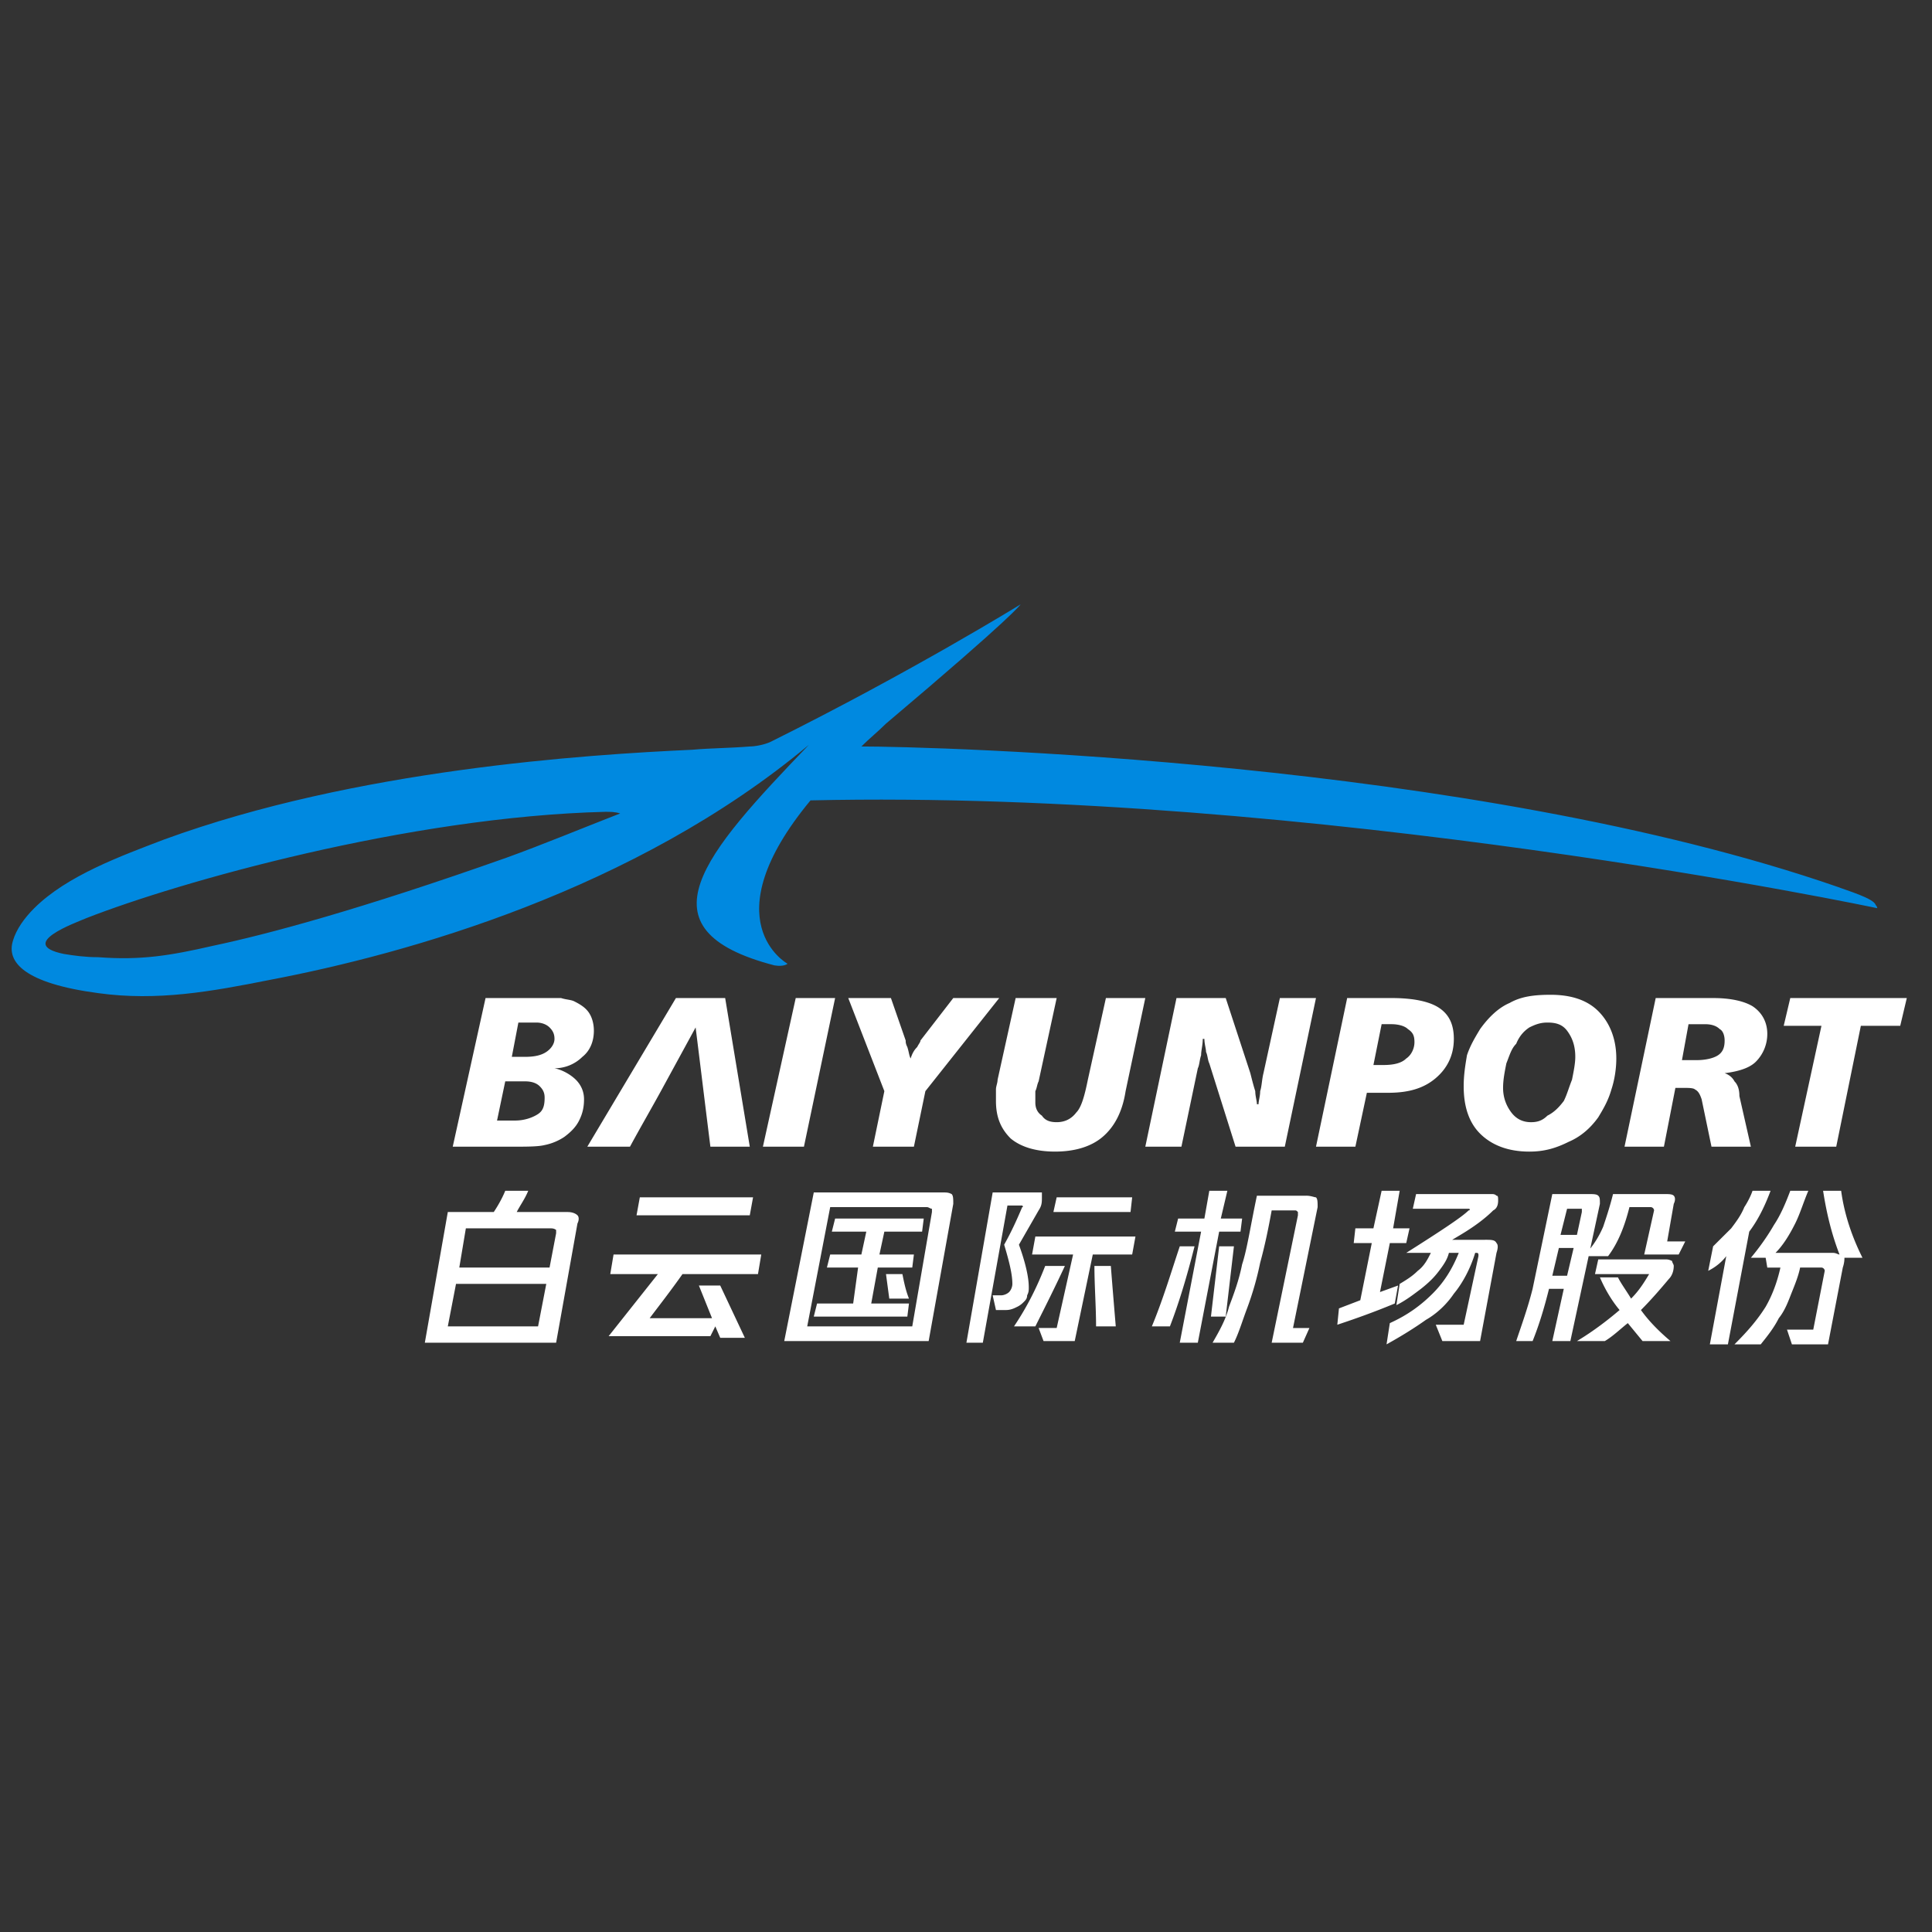 <?xml version="1.0" standalone="no"?><!DOCTYPE svg PUBLIC "-//W3C//DTD SVG 1.1//EN" "http://www.w3.org/Graphics/SVG/1.1/DTD/svg11.dtd"><svg t="1603606177241" class="icon" viewBox="0 0 1024 1024" version="1.1" xmlns="http://www.w3.org/2000/svg" p-id="1168" xmlns:xlink="http://www.w3.org/1999/xlink" width="200" height="200"><rect x="0" y="0" width="1024" height="1024" fill="#333333" stroke="none"/><defs><style type="text/css"></style></defs><path d="M994.983 481.365s-298.358-63.202-565.4-57.143c-53.06 64.068-12.178 86.578-12.178 86.578s-1.741 1.731-6.96 0.866c-73.067-19.048-37.404-58.874 18.268-116.88-92.203 77.054-213.114 110.821-286.18 124.671-30.445 6.061-59.148 11.255-90.464 6.927-39.143-5.196-48.711-16.449-45.231-27.705 1.739-6.06 6.088-12.121 11.307-17.315 17.397-17.317 46.103-27.705 68.718-36.363 101.771-37.229 223.552-45.022 280.09-47.618 9.57-0.866 20.007-0.866 30.445-1.731 2.61 0 7.829-0.866 11.309-2.597 74.806-37.229 132.216-72.726 132.216-72.726s-2.608 5.194-71.327 63.202c-4.349 4.328-8.698 7.791-13.048 12.121 35.665 0 322.713 6.925 517.56 74.457 4.347 1.731 19.136 6.06 20.005 9.524 0.869 0.866 0.869 1.731 0.869 1.731m-882.026 19.912c28.706-6.06 77.417-19.046 155.703-46.753 19.136-6.927 40.013-15.584 60.02-23.376-2.61-0.866-5.219-0.866-7.827-0.866-104.382 2.597-226.16 37.229-274.873 56.275-6.088 2.597-37.404 13.852-12.178 19.048 5.219 0.866 11.309 1.731 18.266 1.731 22.616 1.733 38.274-0.864 60.889-6.06" fill="#0089E0" p-id="1169"></path><path d="M267.79 573.135l-4.349 20.778h9.568c5.219 0 9.568-1.729 12.178-3.461s3.48-4.33 3.48-8.658c0-2.597-0.869-4.33-2.608-6.061-1.741-1.731-4.349-2.597-7.829-2.597h-10.439m6.96-31.165l-3.48 18.181h6.96c5.219 0 8.698-0.866 11.309-2.597s4.349-4.33 4.349-6.927-0.869-4.33-2.61-6.061c-1.739-1.729-4.349-2.595-6.958-2.595h-9.57m-17.397-12.989h40.013c2.61 0.866 5.219 0.866 6.96 1.731 3.48 1.731 6.088 3.463 7.829 6.061 1.739 2.597 2.608 6.061 2.608 9.522 0 5.196-1.739 10.39-6.088 13.854a21.037 21.037 0 0 1-14.787 6.061c4.349 0.866 8.698 3.461 11.309 6.06s4.349 6.061 4.349 10.39-0.871 7.793-2.61 11.253c-1.741 3.463-4.349 6.061-7.829 8.658a29.135 29.135 0 0 1-10.439 4.33c-3.48 0.866-9.568 0.866-16.526 0.866h-32.184l17.395-78.788m111.339 15.584l-16.527 30.304c-6.088 11.255-12.178 21.645-18.266 32.9h-22.616l46.972-78.786h26.095l13.048 78.786h-20.877c-2.61-20.779-5.219-42.423-7.829-63.204m53.06-15.584h20.877l-16.526 78.786H404.357l17.395-78.786m27.836 0h22.616l7.827 22.511c0 0.866 0 1.731 0.871 3.463 0.869 2.597 0.869 4.33 1.739 6.061 0.869-2.597 1.741-4.33 3.48-6.061 0.871-1.731 1.741-2.597 1.741-3.463l17.397-22.511h24.355l-39.143 49.35-6.088 29.436h-21.746l6.088-29.436-19.136-49.35m88.725 0h21.744l-9.568 44.154c-0.869 1.731-0.869 3.463-1.741 5.196v6.061c0 2.597 0.871 5.196 3.48 6.927 1.739 2.595 4.349 3.461 7.827 3.461 4.349 0 7.829-1.729 10.439-5.194 2.61-2.597 4.349-8.658 6.088-17.317l9.57-43.288h20.875l-10.437 49.35c-1.741 11.255-6.088 19.046-12.178 24.242s-14.789 7.793-25.226 7.793-18.266-2.597-23.485-6.927c-5.219-5.196-7.827-11.253-7.827-19.912v-6.061c0-1.731 0.869-3.463 0.869-5.196l9.57-43.288m85.244 0h26.097l13.048 39.826c0.869 3.463 1.739 6.927 2.61 9.524 0 2.597 0.869 5.196 0.869 6.927h0.869c0-1.731 0.869-4.33 0.869-6.927 0.869-2.597 0.869-6.061 1.739-9.524l8.7-39.826h19.136l-16.527 78.786h-26.095l-13.919-44.154c-0.869-1.731-0.869-4.33-1.739-6.061 0-1.731-0.869-4.33-0.869-6.927h-0.869c0 3.463-0.869 6.061-0.869 8.658-0.871 2.597-0.871 5.196-1.741 6.927l-8.698 41.557h-19.138l16.527-78.786m108.731 13.854l-4.349 21.645h5.219c5.219 0 9.57-0.866 12.178-3.463 2.61-1.731 4.349-5.196 4.349-8.658s-0.869-5.196-3.48-6.927c-1.739-1.731-5.217-2.595-8.698-2.595h-5.219m-18.266-13.856h23.485c11.309 0 20.005 1.731 25.224 5.196s7.829 8.658 7.829 16.449c0 8.658-3.48 15.586-9.57 20.778-6.088 5.196-13.917 7.793-25.224 7.793h-11.307l-6.088 28.57h-20.877l16.527-78.786m120.909 31.169c0-6.061-1.741-10.39-4.349-13.854-2.61-3.461-6.088-4.328-10.439-4.328-3.478 0-6.088 0.866-9.568 2.595-2.61 1.731-5.219 4.33-6.96 8.658-2.608 2.597-3.478 6.061-5.219 10.39-0.869 4.33-1.739 8.657-1.739 12.987 0 5.196 1.739 9.524 4.349 12.989 2.608 3.463 6.088 5.194 10.439 5.194 3.478 0 6.088-0.866 8.698-3.461 3.48-1.731 6.088-4.33 8.7-7.793 1.739-3.463 2.608-6.927 4.347-11.255 0.869-4.328 1.739-8.658 1.739-12.121m-13.05-32.9c10.439 0 19.138 2.597 25.226 8.658s9.568 14.718 9.568 25.108c0 5.196-0.869 11.253-2.608 16.449-1.739 6.061-4.349 10.39-6.958 14.72-4.349 6.06-9.57 10.388-15.658 12.987-6.958 3.463-13.048 5.196-20.875 5.196-11.309 0-20.007-3.463-26.097-9.524s-8.698-14.718-8.698-25.108c0-6.061 0.869-11.253 1.739-16.449 1.739-5.196 4.349-9.524 6.958-13.854 4.349-6.06 9.57-11.253 15.658-13.852 6.09-3.465 13.05-4.33 21.746-4.33m73.069 15.586l-3.48 19.046h7.829c4.347 0 8.698-0.866 11.309-2.597 2.608-1.731 3.478-4.33 3.478-7.793 0-2.597-0.869-5.196-2.608-6.061-1.739-1.731-4.349-2.595-7.829-2.595h-8.698m-17.397-13.854h30.445c9.57 0 16.527 1.731 20.877 4.33 5.219 3.463 7.827 8.658 7.827 14.718a20.84 20.84 0 0 1-6.088 14.72c-3.478 3.463-9.568 5.196-16.527 6.06 2.61 0.866 4.349 2.597 5.219 4.33 1.741 1.731 2.61 4.33 2.61 7.793l6.088 26.839h-20.877l-5.219-25.108c-0.869-2.597-1.739-4.33-3.478-5.196-0.871-0.866-3.48-0.866-6.088-0.866h-4.349l-6.088 31.169h-20.877l16.526-78.79m71.327 0h61.761l-3.48 14.718h-20.875l-13.05 64.07H951.491l13.917-64.07h-20.005l3.478-14.718M300.845 642.401c2.61 0 4.349 0.866 5.219 1.731 0.871 0.866 0.871 2.595 0 4.328l-11.307 63.202h-69.588l12.178-69.262h24.355c1.741-2.597 4.349-6.927 6.088-11.255h12.178c-1.739 4.33-4.349 7.793-6.088 11.255h26.965m-8.698 8.657h-45.233l-3.48 20.778h47.842l3.48-18.181v-1.731s-0.869-0.866-2.608-0.866m-54.801 51.947h47.842l4.349-22.511H241.695l-4.349 22.511m160.052-58.872h-60.02l1.741-9.524h60.02l-1.741 9.524m-73.939 31.167l1.741-10.388h78.286l-1.741 10.388h-40.013c-6.09 8.658-12.178 16.451-17.397 23.376h33.053l-6.958-17.315h11.307l13.048 27.705h-13.048l-2.608-6.061-2.61 5.196h-53.932l26.095-32.9h-25.224m175.71-43.29c2.61 0 3.48 0 5.219 0.866 0.869 0.866 0.869 2.597 0.869 5.196l-13.048 72.726H415.664l15.656-78.786h67.849m-5.219 10.39v-1.731c-0.869 0-1.739-0.866-2.61-0.866h-51.321l-12.178 63.2h55.671l10.439-60.603m-53.06 10.388l1.739-6.927h46.972l-0.871 6.927h-20.007l-2.61 12.121h18.268l-0.871 6.925h-18.266l-3.48 19.048h20.007l-0.869 6.925H431.318l1.741-6.925h19.138l2.61-19.048h-16.527l1.741-6.925h16.526l2.61-12.121h-18.266m30.445 35.497l-1.739-12.989h8.698c0.869 4.33 1.739 8.658 3.48 12.989h-10.439m79.156-46.751l-10.439 18.181c3.48 9.524 5.219 17.315 5.219 22.511 0 1.731 0 2.597-0.869 4.33 0 1.731-0.869 2.597-1.741 3.463-0.869 0.866-1.739 1.731-3.478 2.597-1.741 0.866-3.48 1.731-6.088 1.731h-5.219l-1.739-7.793h4.347c1.741 0 3.48-0.866 4.349-1.731s1.739-2.597 1.739-4.33c0-5.196-1.739-12.119-4.347-20.778 4.347-7.793 6.958-13.854 9.568-19.912 0.869 0 0-0.866 0-0.866h-7.827l-13.048 72.726h-8.7l13.919-79.651h26.093v2.597c0 2.595 0 4.326-1.739 6.925m48.711 0.866h-40.882l1.739-7.793h40.013l-0.869 7.793m-50.452 12.985h53.062l-1.741 9.524h-20.875l-9.57 45.885h-16.527l-2.608-6.927h9.568l8.7-38.96h-21.746l1.737-9.522m5.221 15.584h10.439c-5.219 11.255-10.439 21.647-15.658 32.035h-11.309c6.96-10.388 12.178-20.779 16.527-32.035m26.095 0h8.698c0.871 11.255 1.741 21.647 2.61 32.035h-10.439c0-10.388-0.869-21.645-0.869-32.035m77.417-18.181h-11.309l-11.309 58.874h-9.568l11.309-58.874h-13.919l1.739-6.927h13.919l2.608-14.718h9.57l-3.48 14.718h11.309l-0.869 6.927m-32.184 7.793h7.827c-4.349 17.315-8.7 31.169-13.048 42.423h-9.57c6.09-14.718 10.439-29.438 14.79-42.423m20.875 0h7.829l-4.349 37.227h-7.829l4.349-37.227m46.103-26.839c2.61 0 4.349 0.866 5.219 0.866 0.869 0.866 0.869 2.597 0.869 5.196l-13.048 64.068h8.698l-3.478 7.793h-16.527l13.917-67.53v-1.731c-0.869-0.866-0.869-0.866-1.739-0.866h-12.178c-1.739 9.522-3.48 18.181-6.088 27.705a161.465 161.465 0 0 1-6.958 24.242c-2.61 6.925-4.349 12.987-6.958 18.181h-11.309c3.478-6.061 6.958-12.121 8.698-19.046 2.61-6.927 5.219-13.854 6.958-22.511 2.61-7.793 4.349-19.914 7.829-36.363h26.093m48.713 47.615l-1.741 9.524c-10.439 4.33-20.005 7.791-30.445 11.253l0.869-8.657 11.309-4.33 6.088-30.304h-9.57l0.871-7.793h9.568l4.349-19.912h9.57l-3.48 19.912h8.7l-1.741 7.793h-8.698l-5.219 25.973 9.568-3.461m46.099-24.242c3.48 0 5.219 0 6.088 1.731 0.871 0.866 0.871 2.597 0 5.196l-8.698 46.753h-20.005l-3.48-8.658h14.789l7.827-36.361v-0.866s0-0.866-0.869-0.866h-0.869c-2.61 8.657-6.96 16.449-11.309 21.645-3.48 5.196-8.7 10.388-14.789 13.852-6.088 4.33-13.048 8.658-20.877 12.989l1.741-11.255c9.568-4.33 16.527-9.522 22.616-15.584s10.437-12.989 13.917-21.645h-5.219c-0.869 3.463-2.608 6.061-5.219 9.522-2.608 3.463-5.219 6.061-9.568 9.524-3.48 2.597-7.829 6.061-13.05 8.658l1.741-11.255c4.347-2.597 6.958-4.33 9.568-6.927 3.48-2.597 5.219-6.06 6.958-9.522h-13.048c19.138-12.121 29.575-19.046 33.055-22.511 0.869 0 0.869-0.866 0-0.866h-29.575l1.739-7.793h40.013c0.869 0 1.739 0 2.608 0.866 0.871 0 0.871 0.866 0.871 2.597 0 2.597-0.871 4.33-2.61 5.196-3.478 3.463-8.698 7.791-17.397 12.987l-4.349 2.597h17.401m54.801-24.244c2.608 0 4.349 0 5.219 0.866s0.869 1.731 0.869 4.33l-15.658 72.726h-9.568l6.088-27.705h-7.829c-2.608 10.39-5.219 19.046-8.698 27.705h-8.7c2.61-7.793 6.088-17.315 8.7-27.705l10.439-50.215h19.138m-3.48 9.522v-1.731h-7.827l-3.48 13.852h8.7l2.606-12.121m-15.656 33.764h7.827l3.48-14.718h-7.829l-3.478 14.718m60.889-18.181h9.57l-3.48 6.927h-18.266l5.219-23.376c0-0.866-0.869-1.731-1.739-1.731h-11.309c-2.61 10.388-6.088 19.046-11.309 25.973h-13.05c4.349-4.33 7.829-9.524 10.439-15.586 1.741-5.194 3.48-10.388 5.219-17.315h26.967c2.608 0 4.349 0 5.219 0.866s0.869 2.597 0 4.33l-3.48 19.912m3.48 12.985c0 2.597-0.869 5.196-2.61 6.927-4.349 5.196-9.568 11.255-14.787 16.451 4.347 6.06 9.568 11.253 15.656 16.449h-14.787l-7.829-9.524c-4.347 3.463-7.827 6.927-12.178 9.524h-14.787c8.698-5.196 16.527-11.255 22.616-16.449-4.349-5.196-7.829-11.255-10.439-17.317h9.57c1.739 3.463 4.347 6.927 6.958 11.255 4.347-4.33 6.958-8.658 9.568-12.989 0.871 0 0.871 0 0 0h-28.706l1.741-7.791h35.663c0.869 0 1.739 0 3.48 0.866 0.002 0.868 0.871 1.733 0.871 2.597m51.319-39.826c-2.608 6.927-6.088 14.718-11.307 21.645l-11.309 59.739h-9.57l8.698-46.753c-2.608 3.463-6.088 6.06-9.568 7.791l2.608-12.987 9.57-9.524c2.608-3.463 5.219-6.925 6.958-11.253 1.739-2.597 3.48-6.061 4.349-8.658h9.57m48.713 35.499h-9.57c0 0.866 0 2.597-0.869 5.194l-7.827 40.693h-19.138l-2.608-7.793h13.917l6.088-31.169c0-0.866-0.869-1.731-1.739-1.731h-11.309c-0.869 4.33-2.608 8.658-4.349 12.989-1.739 4.33-3.478 9.524-6.958 13.852-2.608 5.196-6.088 9.524-9.568 13.854h-13.919c6.958-6.927 12.178-12.989 16.527-19.912 3.48-6.061 6.088-12.989 7.827-20.779h-6.958l-0.869-5.194h-7.827c4.347-5.196 8.698-11.255 12.178-17.317 3.478-5.194 6.088-11.253 8.698-18.181h9.57c-2.608 6.061-4.349 12.121-6.958 17.315-2.61 5.196-6.088 11.255-10.439 15.586h30.445c1.739 0 2.61 0.866 3.48 0.866-4.349-11.255-6.958-22.511-8.7-33.766h9.57c1.735 12.983 6.086 25.102 11.305 35.494" fill="#FFFFFF" p-id="1170"></path></svg>